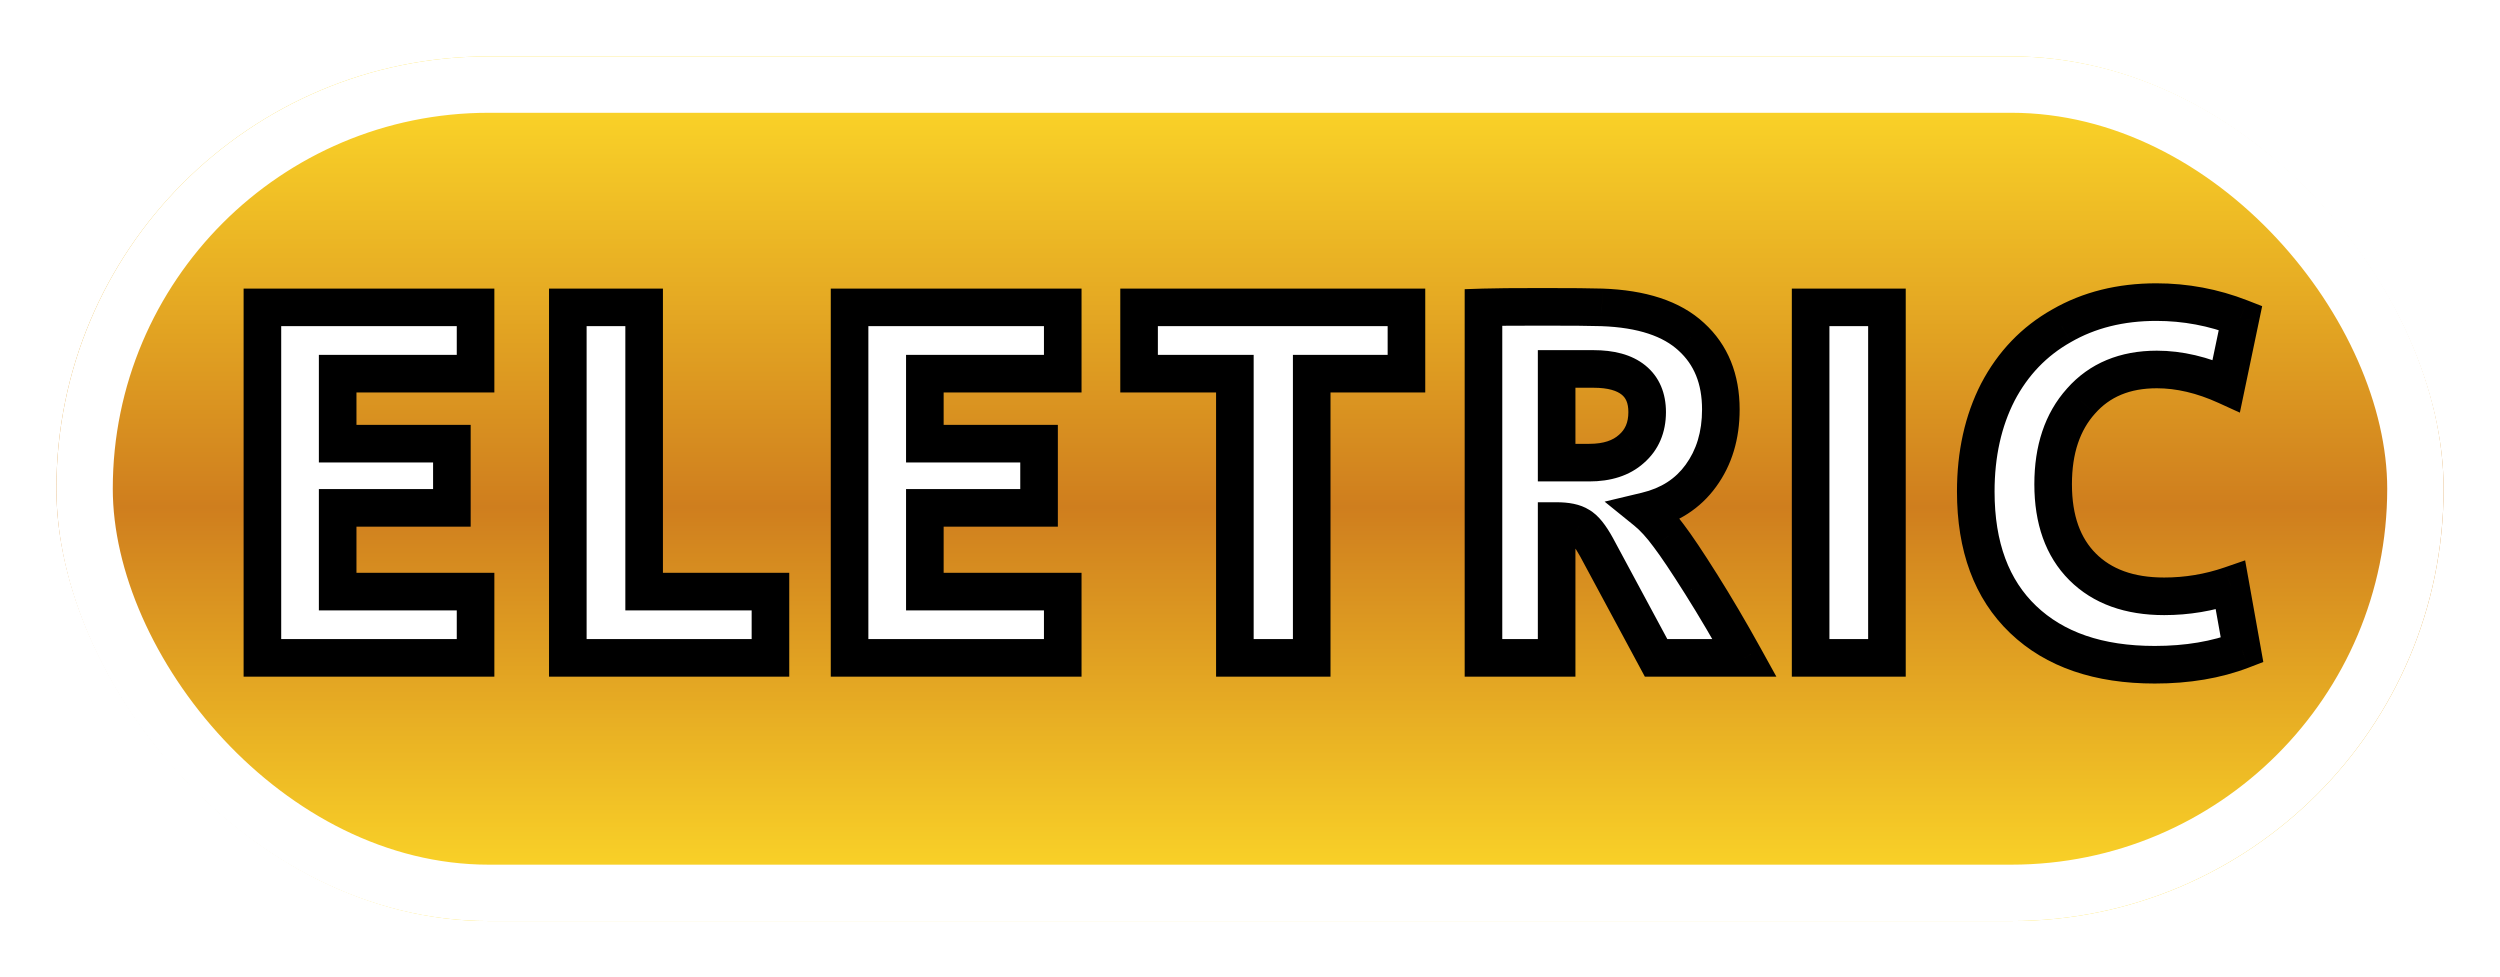 <svg width="133" height="52" viewBox="0 0 133 52" fill="none" xmlns="http://www.w3.org/2000/svg">
<g filter="url(#filter0_d_23_487)">
<rect x="3" y="3" width="127" height="46" rx="23" fill="url(#paint0_linear_23_487)"/>
<rect x="4.5" y="4.5" width="124" height="43" rx="21.5" stroke="white" stroke-width="3"/>
</g>
<path d="M13.96 16.352H25.3V19.88H17.964V23.604H24.04V27.02H17.964V31.472H25.3V35H13.96V16.352ZM30.208 16.352H34.268V31.472H40.988V35H30.208V16.352ZM45.197 16.352H56.538V19.88H49.202V23.604H55.278V27.02H49.202V31.472H56.538V35H45.197V16.352ZM65.695 19.88H60.599V16.352H74.823V19.88H69.783V35H65.695V19.88ZM78.921 16.352C79.481 16.333 80.526 16.324 82.057 16.324C83.606 16.324 84.661 16.333 85.221 16.352C87.349 16.427 88.935 16.949 89.981 17.92C91.026 18.872 91.549 20.16 91.549 21.784C91.549 23.165 91.194 24.341 90.485 25.312C89.794 26.264 88.823 26.889 87.573 27.188C87.965 27.505 88.366 27.944 88.777 28.504C89.187 29.045 89.757 29.895 90.485 31.052C91.25 32.265 92.025 33.581 92.809 35H88.105L84.941 29.12C84.605 28.504 84.297 28.121 84.017 27.972C83.755 27.804 83.354 27.72 82.813 27.72V35H78.921V16.352ZM84.549 24.612C85.501 24.612 86.247 24.369 86.789 23.884C87.349 23.399 87.629 22.745 87.629 21.924C87.629 21.177 87.386 20.608 86.901 20.216C86.415 19.824 85.706 19.628 84.773 19.628H82.813V24.612H84.549ZM96.325 16.352H100.385V35H96.325V16.352ZM114.631 35.364C111.644 35.364 109.311 34.561 107.631 32.956C105.951 31.351 105.111 29.083 105.111 26.152C105.111 24.155 105.503 22.391 106.287 20.86C107.089 19.329 108.219 18.153 109.675 17.332C111.131 16.492 112.811 16.072 114.715 16.072C116.264 16.072 117.757 16.352 119.195 16.912L118.439 20.524C117.169 19.945 115.937 19.656 114.743 19.656C113.044 19.656 111.7 20.216 110.711 21.336C109.721 22.437 109.227 23.912 109.227 25.76C109.227 27.645 109.749 29.111 110.795 30.156C111.84 31.201 113.287 31.724 115.135 31.724C116.348 31.724 117.524 31.528 118.663 31.136L119.279 34.58C117.916 35.103 116.367 35.364 114.631 35.364Z" fill="white"/>
<path d="M13.96 16.352V15.352H12.96V16.352H13.96ZM25.3 16.352H26.3V15.352H25.3V16.352ZM25.3 19.88V20.88H26.3V19.88H25.3ZM17.964 19.88V18.88H16.964V19.88H17.964ZM17.964 23.604H16.964V24.604H17.964V23.604ZM24.04 23.604H25.04V22.604H24.04V23.604ZM24.04 27.02V28.02H25.04V27.02H24.04ZM17.964 27.02V26.02H16.964V27.02H17.964ZM17.964 31.472H16.964V32.472H17.964V31.472ZM25.3 31.472H26.3V30.472H25.3V31.472ZM25.3 35V36H26.3V35H25.3ZM13.96 35H12.96V36H13.96V35ZM13.96 17.352H25.3V15.352H13.96V17.352ZM24.3 16.352V19.88H26.3V16.352H24.3ZM25.3 18.88H17.964V20.88H25.3V18.88ZM16.964 19.88V23.604H18.964V19.88H16.964ZM17.964 24.604H24.04V22.604H17.964V24.604ZM23.04 23.604V27.02H25.04V23.604H23.04ZM24.04 26.02H17.964V28.02H24.04V26.02ZM16.964 27.02V31.472H18.964V27.02H16.964ZM17.964 32.472H25.3V30.472H17.964V32.472ZM24.3 31.472V35H26.3V31.472H24.3ZM25.3 34H13.96V36H25.3V34ZM14.96 35V16.352H12.96V35H14.96ZM30.208 16.352V15.352H29.208V16.352H30.208ZM34.268 16.352H35.268V15.352H34.268V16.352ZM34.268 31.472H33.268V32.472H34.268V31.472ZM40.988 31.472H41.988V30.472H40.988V31.472ZM40.988 35V36H41.988V35H40.988ZM30.208 35H29.208V36H30.208V35ZM30.208 17.352H34.268V15.352H30.208V17.352ZM33.268 16.352V31.472H35.268V16.352H33.268ZM34.268 32.472H40.988V30.472H34.268V32.472ZM39.988 31.472V35H41.988V31.472H39.988ZM40.988 34H30.208V36H40.988V34ZM31.208 35V16.352H29.208V35H31.208ZM45.197 16.352V15.352H44.197V16.352H45.197ZM56.538 16.352H57.538V15.352H56.538V16.352ZM56.538 19.88V20.88H57.538V19.88H56.538ZM49.202 19.88V18.88H48.202V19.88H49.202ZM49.202 23.604H48.202V24.604H49.202V23.604ZM55.278 23.604H56.278V22.604H55.278V23.604ZM55.278 27.02V28.02H56.278V27.02H55.278ZM49.202 27.02V26.02H48.202V27.02H49.202ZM49.202 31.472H48.202V32.472H49.202V31.472ZM56.538 31.472H57.538V30.472H56.538V31.472ZM56.538 35V36H57.538V35H56.538ZM45.197 35H44.197V36H45.197V35ZM45.197 17.352H56.538V15.352H45.197V17.352ZM55.538 16.352V19.88H57.538V16.352H55.538ZM56.538 18.88H49.202V20.88H56.538V18.88ZM48.202 19.88V23.604H50.202V19.88H48.202ZM49.202 24.604H55.278V22.604H49.202V24.604ZM54.278 23.604V27.02H56.278V23.604H54.278ZM55.278 26.02H49.202V28.02H55.278V26.02ZM48.202 27.02V31.472H50.202V27.02H48.202ZM49.202 32.472H56.538V30.472H49.202V32.472ZM55.538 31.472V35H57.538V31.472H55.538ZM56.538 34H45.197V36H56.538V34ZM46.197 35V16.352H44.197V35H46.197ZM65.695 19.88H66.695V18.88H65.695V19.88ZM60.599 19.88H59.599V20.88H60.599V19.88ZM60.599 16.352V15.352H59.599V16.352H60.599ZM74.823 16.352H75.823V15.352H74.823V16.352ZM74.823 19.88V20.88H75.823V19.88H74.823ZM69.783 19.88V18.88H68.783V19.88H69.783ZM69.783 35V36H70.783V35H69.783ZM65.695 35H64.695V36H65.695V35ZM65.695 18.88H60.599V20.88H65.695V18.88ZM61.599 19.88V16.352H59.599V19.88H61.599ZM60.599 17.352H74.823V15.352H60.599V17.352ZM73.823 16.352V19.88H75.823V16.352H73.823ZM74.823 18.88H69.783V20.88H74.823V18.88ZM68.783 19.88V35H70.783V19.88H68.783ZM69.783 34H65.695V36H69.783V34ZM66.695 35V19.88H64.695V35H66.695ZM78.921 16.352L78.887 15.353L77.921 15.385V16.352H78.921ZM85.221 16.352L85.256 15.353L85.254 15.353L85.221 16.352ZM89.981 17.92L89.3 18.653L89.307 18.659L89.981 17.92ZM90.485 25.312L89.677 24.722L89.675 24.725L90.485 25.312ZM87.573 27.188L87.34 26.215L85.365 26.687L86.944 27.965L87.573 27.188ZM88.777 28.504L87.97 29.095L87.975 29.102L87.98 29.108L88.777 28.504ZM90.485 31.052L89.638 31.584L89.639 31.585L90.485 31.052ZM92.809 35V36H94.504L93.684 34.516L92.809 35ZM88.105 35L87.224 35.474L87.507 36H88.105V35ZM84.941 29.12L85.821 28.646L85.819 28.641L84.941 29.12ZM84.017 27.972L83.476 28.813L83.51 28.835L83.546 28.854L84.017 27.972ZM82.813 27.72V26.72H81.813V27.72H82.813ZM82.813 35V36H83.813V35H82.813ZM78.921 35H77.921V36H78.921V35ZM86.789 23.884L86.134 23.128L86.127 23.134L86.121 23.139L86.789 23.884ZM86.901 20.216L86.272 20.994V20.994L86.901 20.216ZM82.813 19.628V18.628H81.813V19.628H82.813ZM82.813 24.612H81.813V25.612H82.813V24.612ZM78.954 17.351C79.495 17.333 80.524 17.324 82.057 17.324V15.324C80.528 15.324 79.466 15.333 78.887 15.353L78.954 17.351ZM82.057 17.324C83.608 17.324 84.646 17.333 85.187 17.351L85.254 15.353C84.675 15.333 83.604 15.324 82.057 15.324V17.324ZM85.186 17.351C87.188 17.422 88.5 17.91 89.3 18.653L90.661 17.187C89.371 15.989 87.509 15.432 85.256 15.353L85.186 17.351ZM89.307 18.659C90.113 19.393 90.549 20.395 90.549 21.784H92.549C92.549 19.925 91.939 18.351 90.654 17.181L89.307 18.659ZM90.549 21.784C90.549 22.986 90.243 23.947 89.677 24.722L91.292 25.902C92.145 24.735 92.549 23.345 92.549 21.784H90.549ZM89.675 24.725C89.138 25.465 88.382 25.967 87.34 26.215L87.805 28.161C89.264 27.812 90.45 27.063 91.294 25.899L89.675 24.725ZM86.944 27.965C87.249 28.212 87.593 28.581 87.97 29.095L89.583 27.913C89.139 27.307 88.68 26.798 88.202 26.411L86.944 27.965ZM87.98 29.108C88.363 29.613 88.913 30.432 89.638 31.584L91.331 30.52C90.6 29.357 90.011 28.477 89.573 27.9L87.98 29.108ZM89.639 31.585C90.393 32.781 91.158 34.08 91.933 35.484L93.684 34.516C92.892 33.083 92.107 31.75 91.331 30.518L89.639 31.585ZM92.809 34H88.105V36H92.809V34ZM88.985 34.526L85.821 28.646L84.06 29.594L87.224 35.474L88.985 34.526ZM85.819 28.641C85.633 28.301 85.44 27.997 85.237 27.744C85.04 27.499 84.793 27.253 84.487 27.09L83.546 28.854C83.52 28.84 83.568 28.86 83.679 28.998C83.783 29.128 83.912 29.323 84.063 29.599L85.819 28.641ZM84.557 27.131C84.055 26.808 83.421 26.72 82.813 26.72V28.72C83.035 28.72 83.199 28.738 83.315 28.762C83.372 28.774 83.412 28.786 83.439 28.796C83.466 28.807 83.476 28.814 83.476 28.813L84.557 27.131ZM81.813 27.72V35H83.813V27.72H81.813ZM82.813 34H78.921V36H82.813V34ZM79.921 35V16.352H77.921V35H79.921ZM84.549 25.612C85.669 25.612 86.681 25.324 87.456 24.629L86.121 23.139C85.814 23.415 85.332 23.612 84.549 23.612V25.612ZM87.444 24.64C88.248 23.942 88.629 23 88.629 21.924H86.629C86.629 22.491 86.449 22.855 86.134 23.128L87.444 24.64ZM88.629 21.924C88.629 20.941 88.296 20.058 87.529 19.438L86.272 20.994C86.476 21.158 86.629 21.413 86.629 21.924H88.629ZM87.529 19.438C86.796 18.846 85.826 18.628 84.773 18.628V20.628C85.586 20.628 86.034 20.802 86.272 20.994L87.529 19.438ZM84.773 18.628H82.813V20.628H84.773V18.628ZM81.813 19.628V24.612H83.813V19.628H81.813ZM82.813 25.612H84.549V23.612H82.813V25.612ZM96.325 16.352V15.352H95.325V16.352H96.325ZM100.385 16.352H101.385V15.352H100.385V16.352ZM100.385 35V36H101.385V35H100.385ZM96.325 35H95.325V36H96.325V35ZM96.325 17.352H100.385V15.352H96.325V17.352ZM99.385 16.352V35H101.385V16.352H99.385ZM100.385 34H96.325V36H100.385V34ZM97.325 35V16.352H95.325V35H97.325ZM107.631 32.956L108.321 32.233L107.631 32.956ZM106.286 20.86L105.401 20.396L105.396 20.404L106.286 20.86ZM109.674 17.332L110.166 18.203L110.174 18.198L109.674 17.332ZM119.195 16.912L120.173 17.117L120.347 16.288L119.558 15.98L119.195 16.912ZM118.438 20.524L118.024 21.434L119.161 21.953L119.417 20.729L118.438 20.524ZM110.711 21.336L111.454 22.004L111.46 21.998L110.711 21.336ZM110.795 30.156L111.502 29.449L110.795 30.156ZM118.663 31.136L119.647 30.96L119.441 29.81L118.337 30.191L118.663 31.136ZM119.279 34.58L119.637 35.514L120.408 35.218L120.263 34.404L119.279 34.58ZM114.631 34.364C111.825 34.364 109.767 33.614 108.321 32.233L106.94 33.679C108.854 35.509 111.463 36.364 114.631 36.364V34.364ZM108.321 32.233C106.888 30.863 106.111 28.885 106.111 26.152H104.111C104.111 29.28 105.013 31.838 106.94 33.679L108.321 32.233ZM106.111 26.152C106.111 24.288 106.476 22.684 107.177 21.316L105.396 20.404C104.529 22.097 104.111 24.022 104.111 26.152H106.111ZM107.172 21.324C107.888 19.958 108.884 18.926 110.166 18.203L109.183 16.461C107.553 17.38 106.29 18.7 105.401 20.396L107.172 21.324ZM110.174 18.198C111.459 17.457 112.962 17.072 114.715 17.072V15.072C112.659 15.072 110.802 15.527 109.175 16.466L110.174 18.198ZM114.715 17.072C116.14 17.072 117.51 17.329 118.831 17.844L119.558 15.98C118.004 15.375 116.387 15.072 114.715 15.072V17.072ZM118.216 16.707L117.46 20.319L119.417 20.729L120.173 17.117L118.216 16.707ZM118.853 19.614C117.475 18.986 116.102 18.656 114.743 18.656V20.656C115.772 20.656 116.863 20.905 118.024 21.434L118.853 19.614ZM114.743 18.656C112.801 18.656 111.167 19.308 109.961 20.674L111.46 21.998C112.232 21.123 113.287 20.656 114.743 20.656V18.656ZM109.967 20.668C108.774 21.995 108.227 23.729 108.227 25.76H110.227C110.227 24.095 110.668 22.88 111.454 22.004L109.967 20.668ZM108.227 25.76C108.227 27.834 108.807 29.582 110.087 30.863L111.502 29.449C110.692 28.639 110.227 27.457 110.227 25.76H108.227ZM110.087 30.863C111.365 32.14 113.091 32.724 115.134 32.724V30.724C113.482 30.724 112.315 30.262 111.502 29.449L110.087 30.863ZM115.134 32.724C116.458 32.724 117.744 32.51 118.988 32.081L118.337 30.191C117.304 30.546 116.238 30.724 115.134 30.724V32.724ZM117.678 31.312L118.294 34.756L120.263 34.404L119.647 30.96L117.678 31.312ZM118.92 33.646C117.691 34.118 116.267 34.364 114.631 34.364V36.364C116.466 36.364 118.14 36.088 119.637 35.514L118.92 33.646Z" fill="black"/>
<defs>
<filter id="filter0_d_23_487" x="0" y="0" width="133" height="52" filterUnits="userSpaceOnUse" color-interpolation-filters="sRGB">
<feFlood flood-opacity="0" result="BackgroundImageFix"/>
<feColorMatrix in="SourceAlpha" type="matrix" values="0 0 0 0 0 0 0 0 0 0 0 0 0 0 0 0 0 0 127 0" result="hardAlpha"/>
<feMorphology radius="3" operator="dilate" in="SourceAlpha" result="effect1_dropShadow_23_487"/>
<feOffset/>
<feComposite in2="hardAlpha" operator="out"/>
<feColorMatrix type="matrix" values="0 0 0 0 0 0 0 0 0 0 0 0 0 0 0 0 0 0 1 0"/>
<feBlend mode="normal" in2="BackgroundImageFix" result="effect1_dropShadow_23_487"/>
<feBlend mode="normal" in="SourceGraphic" in2="effect1_dropShadow_23_487" result="shape"/>
</filter>
<linearGradient id="paint0_linear_23_487" x1="66.5" y1="3" x2="66.5" y2="49" gradientUnits="userSpaceOnUse">
<stop stop-color="#FFDD29"/>
<stop offset="0.521" stop-color="#CF7E1E"/>
<stop offset="1" stop-color="#FFDD29"/>
</linearGradient>
</defs>
</svg>
